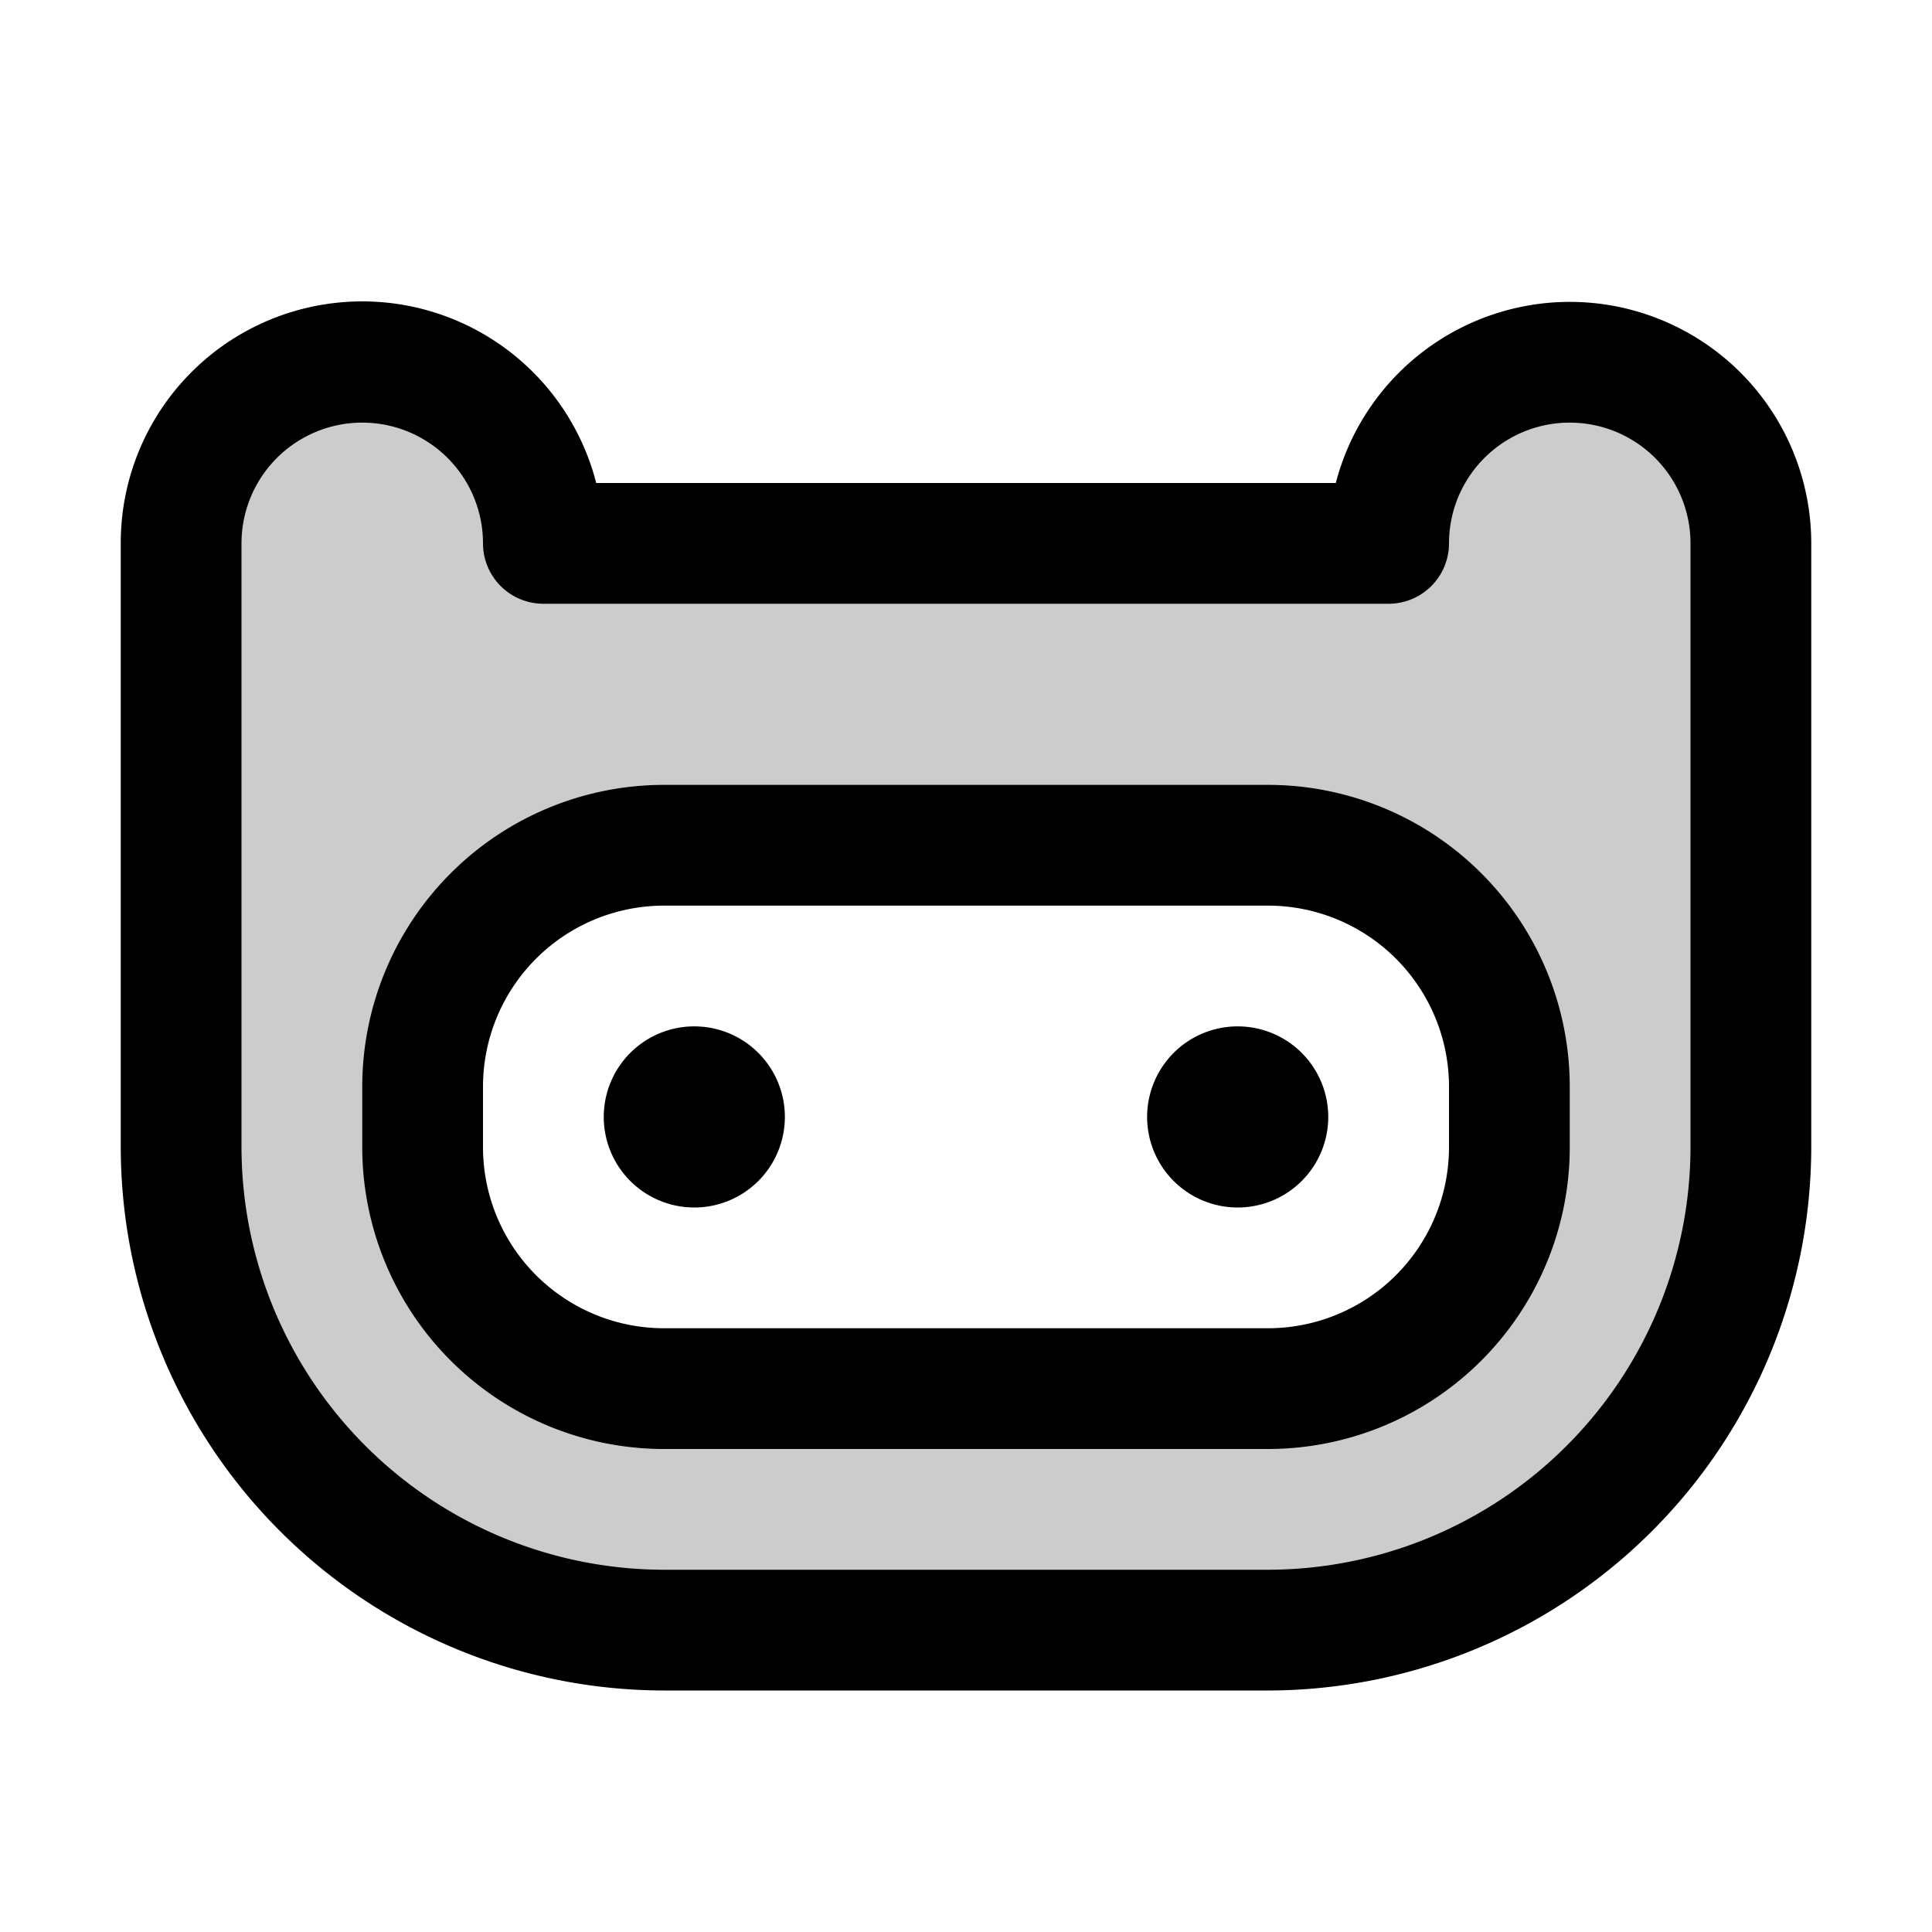 <svg xmlns="http://www.w3.org/2000/svg" width="1em" height="1em" viewBox="0 0 256 256"><g fill="currentColor"><path d="M208 48a24 24 0 0 0-24 24H72a24 24 0 0 0-48 0v80a64 64 0 0 0 64 64h80a64 64 0 0 0 64-64V72a24 24 0 0 0-24-24m-8 104a32 32 0 0 1-32 32H88a32 32 0 0 1-32-32v-8a32 32 0 0 1 32-32h80a32 32 0 0 1 32 32Z" opacity=".2"/><path d="M168 104H88a40 40 0 0 0-40 40v8a40 40 0 0 0 40 40h80a40 40 0 0 0 40-40v-8a40 40 0 0 0-40-40m24 48a24 24 0 0 1-24 24H88a24 24 0 0 1-24-24v-8a24 24 0 0 1 24-24h80a24 24 0 0 1 24 24Zm16-112a32.06 32.06 0 0 0-31 24H79a32 32 0 0 0-63 8v80a72.08 72.08 0 0 0 72 72h80a72.08 72.08 0 0 0 72-72V72a32 32 0 0 0-32-32m16 112a56.06 56.06 0 0 1-56 56H88a56.06 56.06 0 0 1-56-56V72a16 16 0 0 1 32 0a8 8 0 0 0 8 8h112a8 8 0 0 0 8-8a16 16 0 0 1 32 0Zm-120-4a12 12 0 1 1-12-12a12 12 0 0 1 12 12m72 0a12 12 0 1 1-12-12a12 12 0 0 1 12 12"/></g></svg>